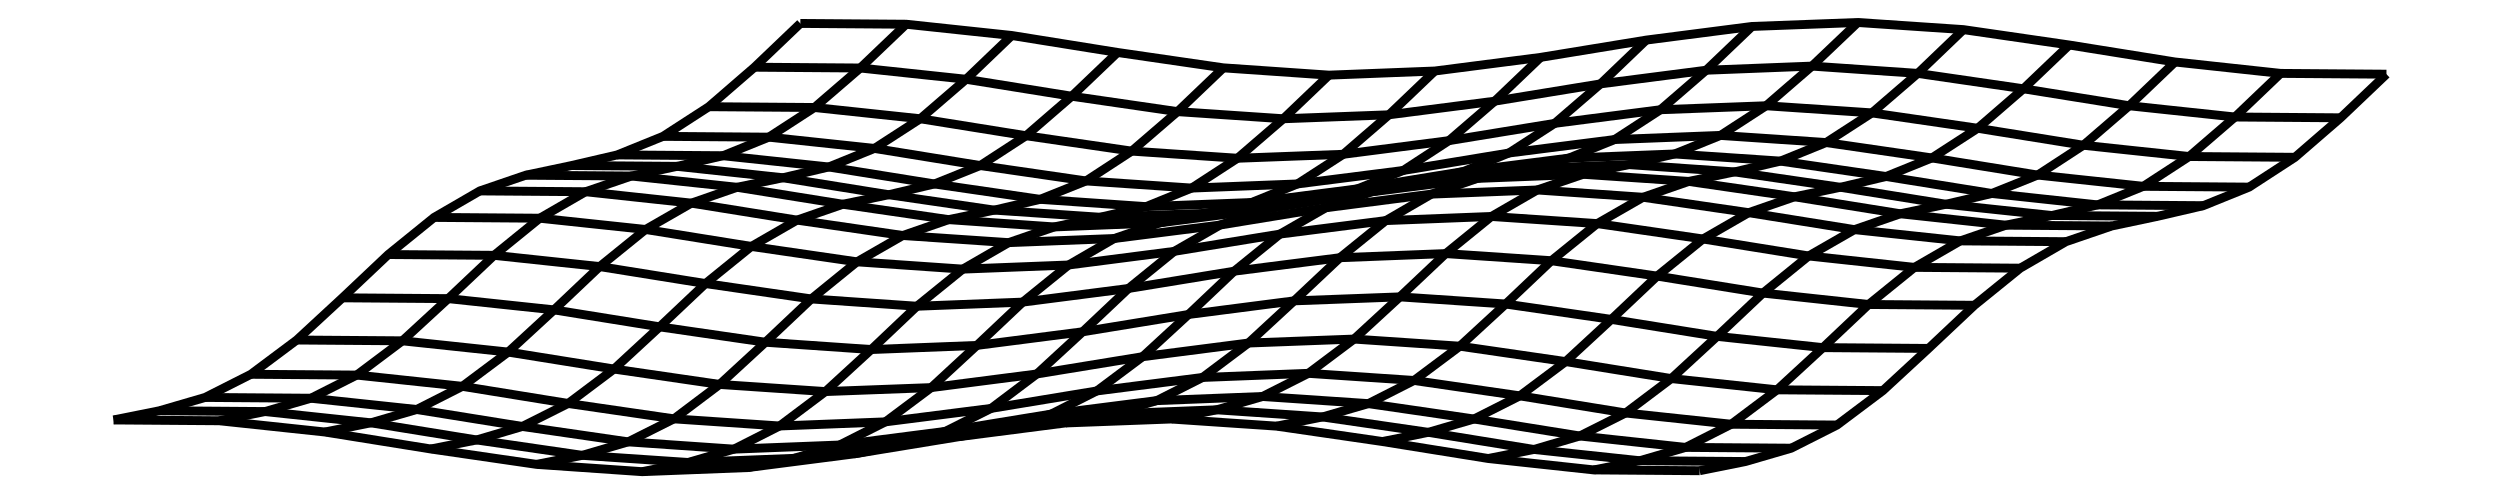 <svg xmlns="http://www.w3.org/2000/svg" width="506.0" height="100.0" viewBox="-258.021 -53.330 516.043 110.000">
<g fill="none" stroke="black" stroke-width="0.014%" transform="translate(0, 3.339) scale(35.313, -35.313)">
<polyline points="-2.835,1.457 -3.124,1.181 -3.412,0.932 -3.701,0.745 -3.990,0.628 -4.278,0.561 -4.567,0.500 -4.856,0.401 -5.144,0.234 -5.433,-0.000 -5.722,-0.273 -6.010,-0.539 -6.299,-0.755 -6.588,-0.901 -6.876,-0.985 -7.165,-1.043" />
<polyline points="-2.168,1.452 -2.457,1.176 -2.746,0.927 -3.034,0.740 -3.323,0.623 -3.612,0.556 -3.900,0.495 -4.189,0.396 -4.478,0.229 -4.766,-0.005 -5.055,-0.278 -5.344,-0.544 -5.632,-0.760 -5.921,-0.906 -6.210,-0.990 -6.498,-1.048" />
<polyline points="-1.502,1.381 -1.790,1.105 -2.079,0.856 -2.368,0.669 -2.656,0.552 -2.945,0.484 -3.234,0.424 -3.522,0.324 -3.811,0.158 -4.100,-0.076 -4.388,-0.349 -4.677,-0.615 -4.966,-0.831 -5.254,-0.977 -5.543,-1.061 -5.832,-1.119" />
<polyline points="-0.835,1.274 -1.124,0.998 -1.412,0.749 -1.701,0.561 -1.990,0.445 -2.278,0.377 -2.567,0.317 -2.856,0.217 -3.144,0.051 -3.433,-0.183 -3.722,-0.456 -4.010,-0.722 -4.299,-0.939 -4.588,-1.084 -4.876,-1.169 -5.165,-1.226" />
<polyline points="-0.168,1.177 -0.457,0.901 -0.746,0.652 -1.034,0.464 -1.323,0.348 -1.612,0.280 -1.900,0.220 -2.189,0.120 -2.478,-0.046 -2.766,-0.280 -3.055,-0.553 -3.344,-0.819 -3.632,-1.036 -3.921,-1.181 -4.210,-1.266 -4.498,-1.323" />
<polyline points="0.498,1.131 0.210,0.856 -0.079,0.607 -0.368,0.419 -0.656,0.302 -0.945,0.235 -1.234,0.174 -1.522,0.075 -1.811,-0.092 -2.100,-0.326 -2.388,-0.599 -2.677,-0.864 -2.966,-1.081 -3.254,-1.227 -3.543,-1.311 -3.832,-1.369" />
<polyline points="1.165,1.157 0.876,0.881 0.588,0.632 0.299,0.445 0.010,0.328 -0.278,0.260 -0.567,0.200 -0.856,0.101 -1.144,-0.066 -1.433,-0.300 -1.722,-0.573 -2.010,-0.839 -2.299,-1.055 -2.588,-1.201 -2.876,-1.285 -3.165,-1.343" />
<polyline points="1.832,1.243 1.543,0.967 1.254,0.718 0.966,0.530 0.677,0.414 0.388,0.346 0.100,0.286 -0.189,0.186 -0.478,0.020 -0.766,-0.214 -1.055,-0.487 -1.344,-0.753 -1.632,-0.970 -1.921,-1.115 -2.210,-1.200 -2.498,-1.257" />
<polyline points="2.498,1.352 2.210,1.076 1.921,0.827 1.632,0.640 1.344,0.523 1.055,0.455 0.766,0.395 0.478,0.295 0.189,0.129 -0.100,-0.105 -0.388,-0.378 -0.677,-0.644 -0.966,-0.860 -1.254,-1.006 -1.543,-1.090 -1.832,-1.148" />
<polyline points="3.165,1.438 2.876,1.162 2.588,0.913 2.299,0.725 2.010,0.608 1.722,0.541 1.433,0.480 1.144,0.381 0.856,0.214 0.567,-0.020 0.278,-0.292 -0.010,-0.558 -0.299,-0.775 -0.588,-0.921 -0.876,-1.005 -1.165,-1.062" />
<polyline points="3.832,1.463 3.543,1.188 3.254,0.938 2.966,0.751 2.677,0.634 2.388,0.567 2.100,0.506 1.811,0.407 1.522,0.240 1.234,0.006 0.945,-0.267 0.656,-0.533 0.368,-0.749 0.079,-0.895 -0.210,-0.979 -0.498,-1.037" />
<polyline points="4.498,1.418 4.210,1.142 3.921,0.893 3.632,0.706 3.344,0.589 3.055,0.521 2.766,0.461 2.478,0.361 2.189,0.195 1.900,-0.039 1.612,-0.312 1.323,-0.578 1.034,-0.794 0.746,-0.940 0.457,-1.024 0.168,-1.082" />
<polyline points="5.165,1.321 4.876,1.045 4.588,0.796 4.299,0.609 4.010,0.492 3.722,0.424 3.433,0.364 3.144,0.264 2.856,0.098 2.567,-0.136 2.278,-0.409 1.990,-0.675 1.701,-0.891 1.412,-1.037 1.124,-1.121 0.835,-1.179" />
<polyline points="5.832,1.214 5.543,0.938 5.254,0.689 4.966,0.501 4.677,0.385 4.388,0.317 4.100,0.257 3.811,0.157 3.522,-0.009 3.234,-0.243 2.945,-0.516 2.656,-0.782 2.368,-0.999 2.079,-1.144 1.790,-1.229 1.502,-1.286" />
<polyline points="6.498,1.142 6.210,0.867 5.921,0.618 5.632,0.430 5.344,0.313 5.055,0.246 4.766,0.185 4.478,0.086 4.189,-0.081 3.900,-0.315 3.612,-0.587 3.323,-0.853 3.034,-1.070 2.746,-1.216 2.457,-1.300 2.168,-1.358" />
<polyline points="7.165,1.137 6.876,0.862 6.588,0.613 6.299,0.425 6.010,0.308 5.722,0.241 5.433,0.180 5.144,0.081 4.856,-0.086 4.567,-0.320 4.278,-0.592 3.990,-0.858 3.701,-1.075 3.412,-1.221 3.124,-1.305 2.835,-1.363" />
<polyline points="-2.835,1.457 -2.168,1.452 -1.502,1.381 -0.835,1.274 -0.168,1.177 0.498,1.131 1.165,1.157 1.832,1.243 2.498,1.352 3.165,1.438 3.832,1.463 4.498,1.418 5.165,1.321 5.832,1.214 6.498,1.142 7.165,1.137" />
<polyline points="-3.124,1.181 -2.457,1.176 -1.790,1.105 -1.124,0.998 -0.457,0.901 0.210,0.856 0.876,0.881 1.543,0.967 2.210,1.076 2.876,1.162 3.543,1.188 4.210,1.142 4.876,1.045 5.543,0.938 6.210,0.867 6.876,0.862" />
<polyline points="-3.412,0.932 -2.746,0.927 -2.079,0.856 -1.412,0.749 -0.746,0.652 -0.079,0.607 0.588,0.632 1.254,0.718 1.921,0.827 2.588,0.913 3.254,0.938 3.921,0.893 4.588,0.796 5.254,0.689 5.921,0.618 6.588,0.613" />
<polyline points="-3.701,0.745 -3.034,0.740 -2.368,0.669 -1.701,0.561 -1.034,0.464 -0.368,0.419 0.299,0.445 0.966,0.530 1.632,0.640 2.299,0.725 2.966,0.751 3.632,0.706 4.299,0.609 4.966,0.501 5.632,0.430 6.299,0.425" />
<polyline points="-3.990,0.628 -3.323,0.623 -2.656,0.552 -1.990,0.445 -1.323,0.348 -0.656,0.302 0.010,0.328 0.677,0.414 1.344,0.523 2.010,0.608 2.677,0.634 3.344,0.589 4.010,0.492 4.677,0.385 5.344,0.313 6.010,0.308" />
<polyline points="-4.278,0.561 -3.612,0.556 -2.945,0.484 -2.278,0.377 -1.612,0.280 -0.945,0.235 -0.278,0.260 0.388,0.346 1.055,0.455 1.722,0.541 2.388,0.567 3.055,0.521 3.722,0.424 4.388,0.317 5.055,0.246 5.722,0.241" />
<polyline points="-4.567,0.500 -3.900,0.495 -3.234,0.424 -2.567,0.317 -1.900,0.220 -1.234,0.174 -0.567,0.200 0.100,0.286 0.766,0.395 1.433,0.480 2.100,0.506 2.766,0.461 3.433,0.364 4.100,0.257 4.766,0.185 5.433,0.180" />
<polyline points="-4.856,0.401 -4.189,0.396 -3.522,0.324 -2.856,0.217 -2.189,0.120 -1.522,0.075 -0.856,0.101 -0.189,0.186 0.478,0.295 1.144,0.381 1.811,0.407 2.478,0.361 3.144,0.264 3.811,0.157 4.478,0.086 5.144,0.081" />
<polyline points="-5.144,0.234 -4.478,0.229 -3.811,0.158 -3.144,0.051 -2.478,-0.046 -1.811,-0.092 -1.144,-0.066 -0.478,0.020 0.189,0.129 0.856,0.214 1.522,0.240 2.189,0.195 2.856,0.098 3.522,-0.009 4.189,-0.081 4.856,-0.086" />
<polyline points="-5.433,-0.000 -4.766,-0.005 -4.100,-0.076 -3.433,-0.183 -2.766,-0.280 -2.100,-0.326 -1.433,-0.300 -0.766,-0.214 -0.100,-0.105 0.567,-0.020 1.234,0.006 1.900,-0.039 2.567,-0.136 3.234,-0.243 3.900,-0.315 4.567,-0.320" />
<polyline points="-5.722,-0.273 -5.055,-0.278 -4.388,-0.349 -3.722,-0.456 -3.055,-0.553 -2.388,-0.599 -1.722,-0.573 -1.055,-0.487 -0.388,-0.378 0.278,-0.292 0.945,-0.267 1.612,-0.312 2.278,-0.409 2.945,-0.516 3.612,-0.587 4.278,-0.592" />
<polyline points="-6.010,-0.539 -5.344,-0.544 -4.677,-0.615 -4.010,-0.722 -3.344,-0.819 -2.677,-0.864 -2.010,-0.839 -1.344,-0.753 -0.677,-0.644 -0.010,-0.558 0.656,-0.533 1.323,-0.578 1.990,-0.675 2.656,-0.782 3.323,-0.853 3.990,-0.858" />
<polyline points="-6.299,-0.755 -5.632,-0.760 -4.966,-0.831 -4.299,-0.939 -3.632,-1.036 -2.966,-1.081 -2.299,-1.055 -1.632,-0.970 -0.966,-0.860 -0.299,-0.775 0.368,-0.749 1.034,-0.794 1.701,-0.891 2.368,-0.999 3.034,-1.070 3.701,-1.075" />
<polyline points="-6.588,-0.901 -5.921,-0.906 -5.254,-0.977 -4.588,-1.084 -3.921,-1.181 -3.254,-1.227 -2.588,-1.201 -1.921,-1.115 -1.254,-1.006 -0.588,-0.921 0.079,-0.895 0.746,-0.940 1.412,-1.037 2.079,-1.144 2.746,-1.216 3.412,-1.221" />
<polyline points="-6.876,-0.985 -6.210,-0.990 -5.543,-1.061 -4.876,-1.169 -4.210,-1.266 -3.543,-1.311 -2.876,-1.285 -2.210,-1.200 -1.543,-1.090 -0.876,-1.005 -0.210,-0.979 0.457,-1.024 1.124,-1.121 1.790,-1.229 2.457,-1.300 3.124,-1.305" />
<polyline points="-7.165,-1.043 -6.498,-1.048 -5.832,-1.119 -5.165,-1.226 -4.498,-1.323 -3.832,-1.369 -3.165,-1.343 -2.498,-1.257 -1.832,-1.148 -1.165,-1.062 -0.498,-1.037 0.168,-1.082 0.835,-1.179 1.502,-1.286 2.168,-1.358 2.835,-1.363" />
</g>
</svg>